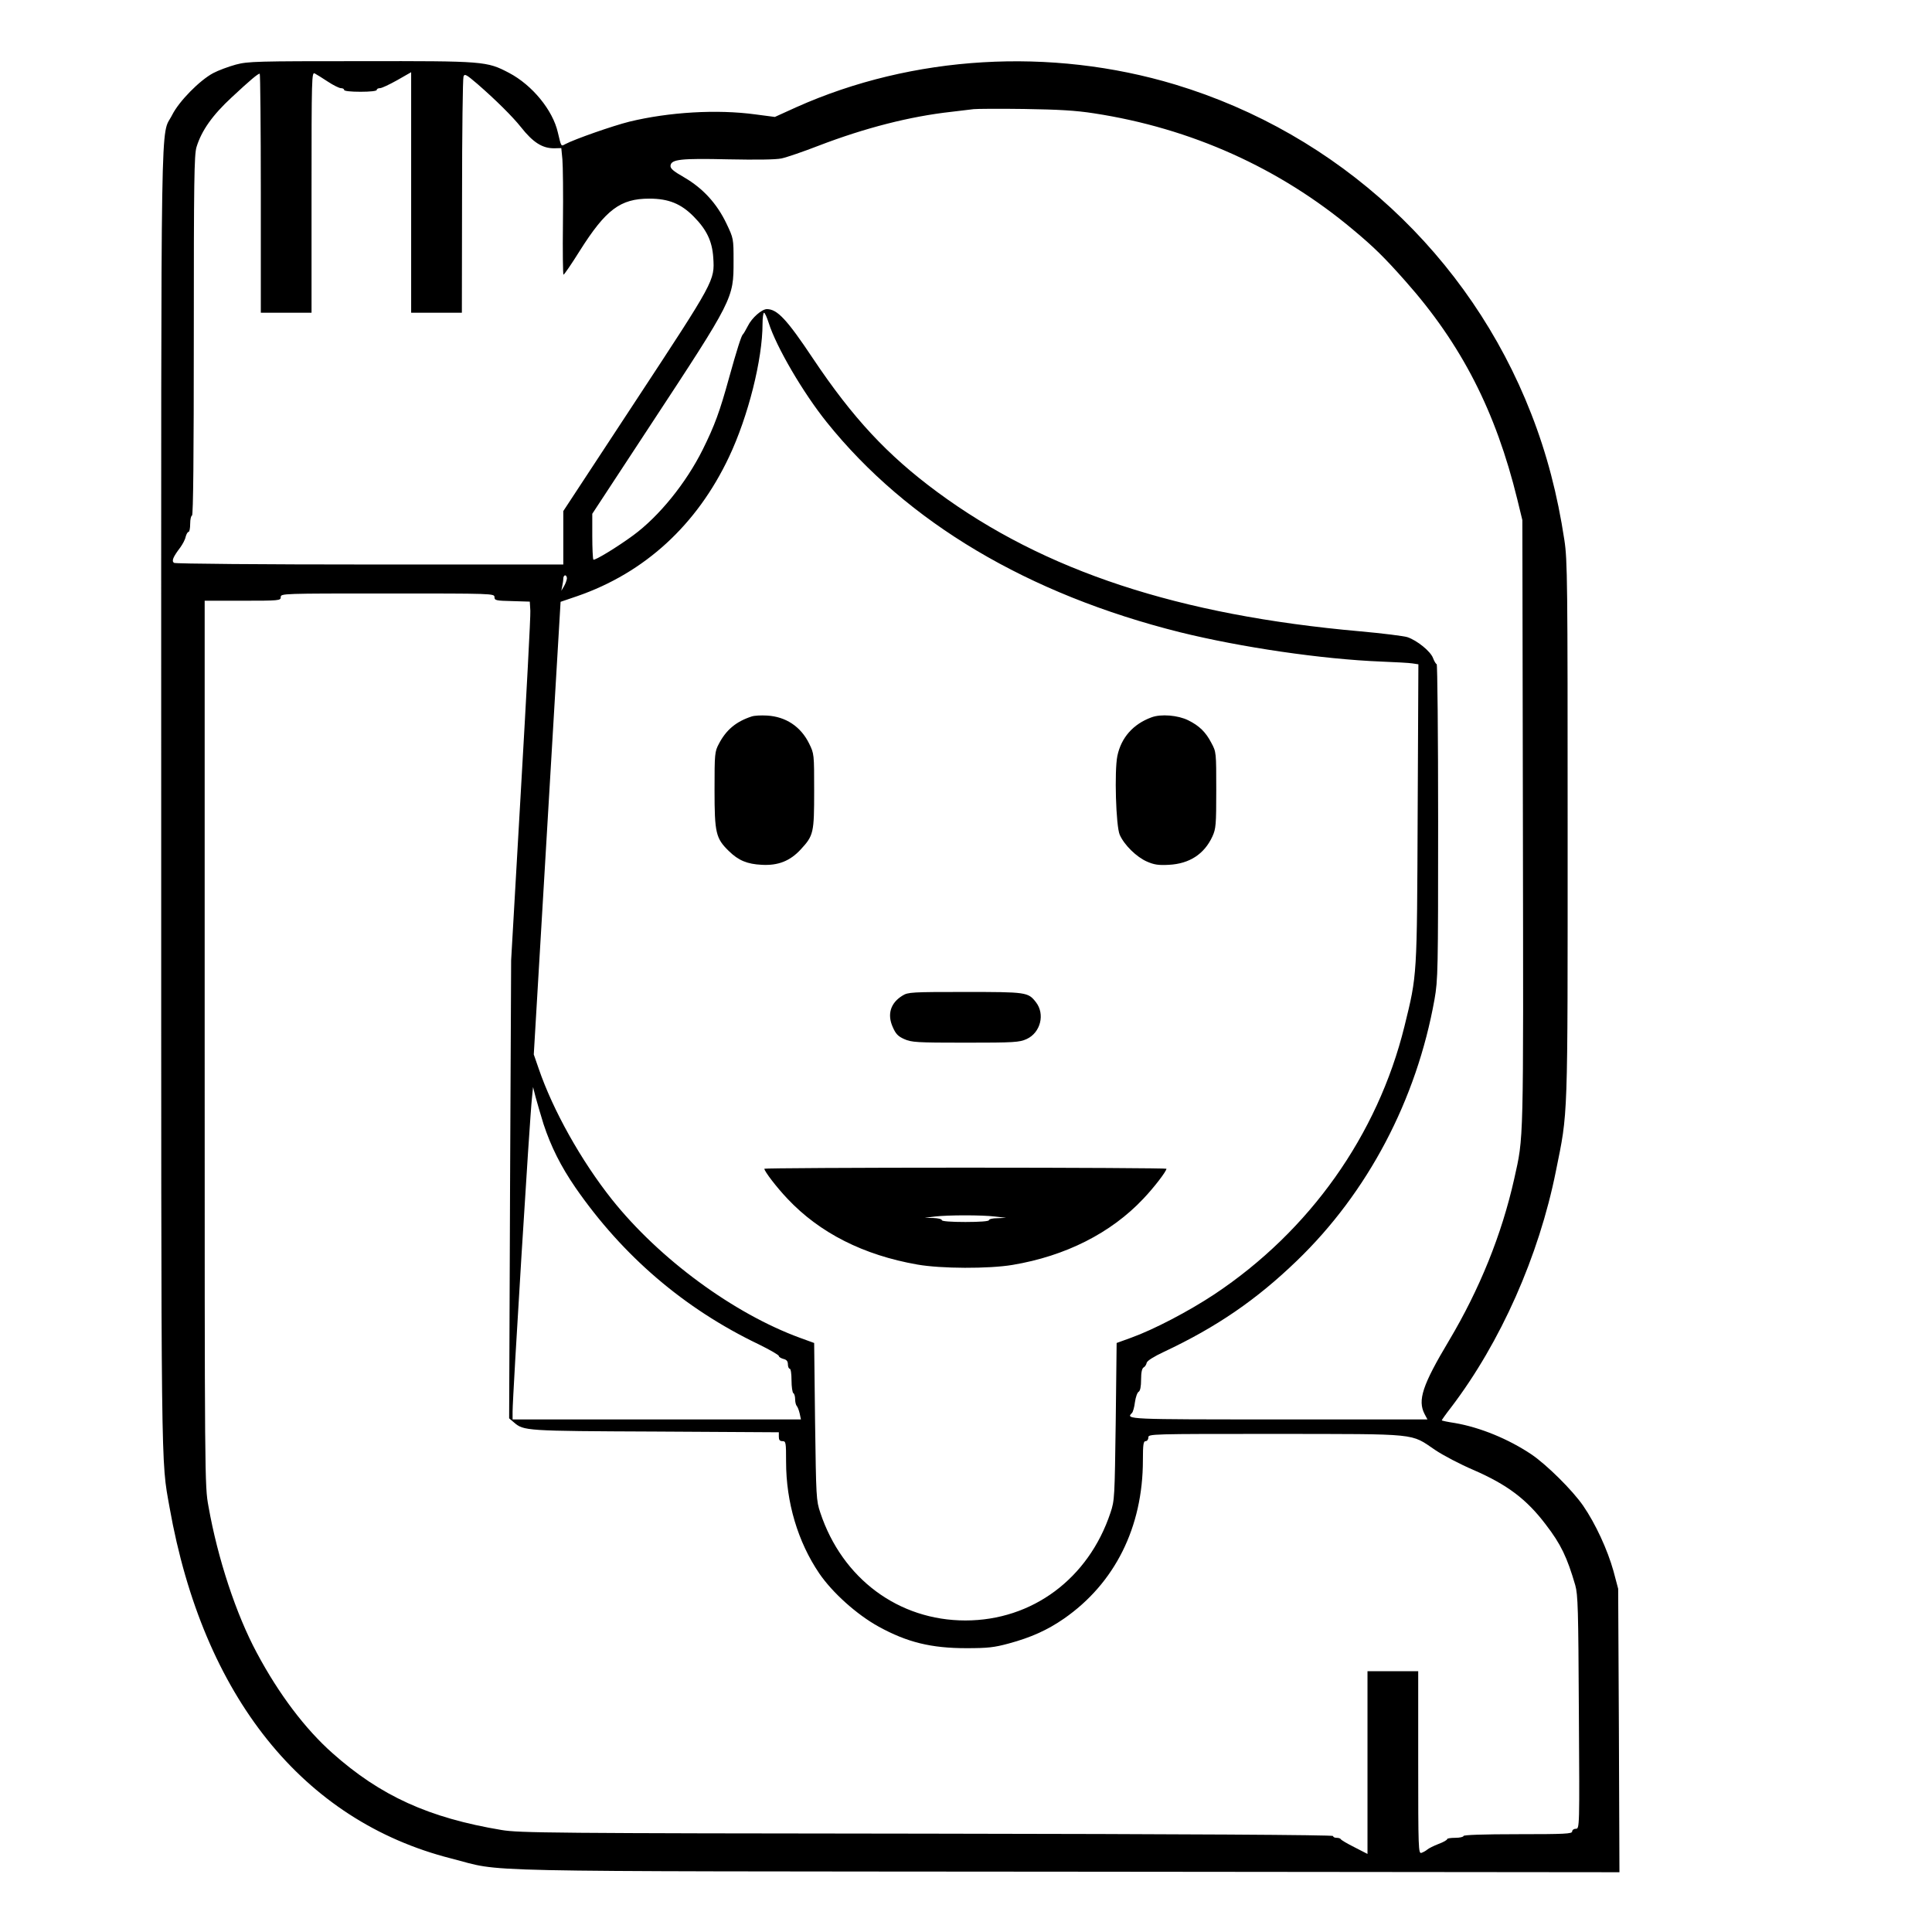 <?xml version="1.0" standalone="no"?>
<!DOCTYPE svg PUBLIC "-//W3C//DTD SVG 20010904//EN"
 "http://www.w3.org/TR/2001/REC-SVG-20010904/DTD/svg10.dtd">
<svg version="1.0" xmlns="http://www.w3.org/2000/svg"
 width="2048pt" height="2048pt" viewBox="0 0 2048 2048"
 preserveAspectRatio="xMidYMid meet">
<g transform="translate(0,2048) scale(0.192,-0.192)"
fill="#000000" stroke="none">
<path d="M1302 10310 c-40 -11 -97 -32 -125 -47 -75 -40 -188 -155 -226 -230
-66 -132 -61 184 -61 -3758 0 -3823 -2 -3659 46 -3930 185 -1044 736 -1731
1555 -1939 303 -77 -5 -70 3402 -73 l3048 -3 -3 782 -4 783 -26 98 c-33 118
-99 261 -167 360 -60 87 -202 227 -286 284 -127 85 -283 149 -422 173 -40 6
-73 13 -73 15 0 2 23 35 52 72 273 359 484 834 578 1303 68 337 65 250 65
1885 0 1374 -1 1489 -18 1600 -38 251 -97 477 -183 697 -341 876 -1066 1546
-1966 1818 -687 207 -1449 162 -2091 -125 l-119 -54 -107 14 c-213 29 -477 13
-696 -40 -92 -23 -301 -96 -354 -124 -24 -13 -22 -16 -41 64 -28 124 -142 262
-269 329 -124 65 -135 66 -821 65 -573 0 -620 -1 -688 -19z m508 -94 c30 -20
63 -36 72 -36 10 0 18 -4 18 -10 0 -6 37 -10 90 -10 53 0 90 4 90 10 0 6 8 10
18 10 10 0 52 20 95 44 l77 44 0 -664 0 -664 140 0 140 0 1 643 c0 353 4 651
8 661 6 17 15 12 77 -41 99 -86 194 -180 240 -238 67 -85 119 -118 185 -117
l38 1 6 -62 c3 -34 5 -191 3 -350 -2 -158 0 -287 3 -287 4 0 45 60 90 132 144
228 224 288 384 288 106 0 175 -28 245 -99 71 -72 102 -135 108 -227 8 -127 9
-125 -428 -790 l-400 -609 0 -147 0 -148 -1067 0 c-588 0 -1074 4 -1082 9 -15
10 -6 32 35 86 12 17 26 42 29 58 4 15 11 27 16 27 5 0 9 20 9 45 0 25 5 45
10 45 7 0 10 338 10 993 0 856 2 999 15 1042 28 91 88 176 194 274 104 97 145
131 155 131 3 0 6 -297 6 -660 l0 -660 140 0 140 0 0 665 c0 641 1 665 18 656
10 -5 43 -26 72 -45z m4230 -175 c536 -82 1025 -302 1431 -643 114 -95 173
-153 288 -283 310 -349 499 -719 618 -1205 l28 -115 3 -1680 c3 -1795 5 -1718
-48 -1957 -69 -308 -191 -609 -360 -893 -147 -246 -174 -329 -135 -405 l16
-30 -821 0 c-843 0 -846 0 -810 36 5 5 13 32 16 59 4 28 13 54 21 58 8 5 13
28 13 67 0 40 5 62 14 67 8 4 15 16 17 26 3 11 39 34 97 61 289 136 508 286
731 501 393 378 662 890 761 1444 19 109 20 154 20 983 0 477 -4 868 -8 868
-4 0 -13 15 -20 33 -13 37 -88 98 -142 116 -19 6 -136 21 -260 32 -1003 89
-1744 333 -2335 769 -275 203 -467 409 -687 738 -144 216 -197 272 -254 272
-28 0 -83 -48 -105 -93 -12 -23 -24 -44 -28 -47 -8 -7 -33 -85 -76 -240 -51
-185 -79 -262 -145 -395 -92 -185 -241 -369 -384 -474 -87 -64 -213 -141 -220
-134 -3 4 -6 62 -6 130 l0 123 317 483 c464 706 463 705 463 912 0 124 0 125
-39 207 -53 111 -130 195 -233 255 -63 36 -78 50 -76 66 5 34 56 40 318 34
154 -3 263 -2 295 5 28 6 119 37 204 70 258 99 506 162 731 187 52 6 109 13
125 15 17 2 143 3 280 1 189 -3 283 -8 385 -24z m-1796 -1157 c42 -133 190
-386 321 -549 444 -553 1111 -949 1950 -1159 336 -83 783 -149 1113 -162 75
-3 152 -7 170 -10 l33 -5 -4 -822 c-4 -911 -2 -888 -73 -1177 -148 -600 -523
-1129 -1049 -1479 -142 -94 -335 -195 -460 -240 l-80 -29 -5 -433 c-6 -420 -6
-436 -29 -504 -121 -364 -432 -595 -801 -595 -369 0 -680 231 -801 595 -23 68
-23 84 -29 504 l-5 433 -77 28 c-367 134 -777 435 -1040 765 -169 213 -325
491 -404 722 l-27 78 74 1249 74 1250 91 31 c374 129 662 394 839 769 106 224
185 539 185 735 0 33 4 61 8 61 5 0 16 -25 26 -56z m-1114 -1411 c-1 -10 -8
-29 -16 -43 l-15 -25 5 25 c3 14 6 33 6 43 0 9 5 17 10 17 6 0 10 -8 10 -17z
m-400 -103 c0 -18 8 -20 98 -22 l97 -3 3 -50 c2 -27 -22 -473 -52 -990 l-54
-940 -6 -1264 -5 -1265 27 -23 c54 -46 61 -47 780 -50 l682 -4 0 -25 c0 -17 5
-24 20 -24 19 0 20 -7 20 -114 0 -224 65 -442 183 -616 73 -107 208 -228 328
-294 158 -87 291 -119 484 -119 119 0 154 4 235 26 122 33 213 74 304 137 281
195 436 505 436 875 0 87 3 105 15 105 8 0 15 9 15 20 0 20 7 20 703 20 799
-1 742 5 881 -89 43 -29 138 -79 211 -110 186 -81 293 -161 399 -301 84 -109
118 -181 163 -335 15 -53 17 -130 20 -702 4 -642 4 -643 -17 -643 -11 0 -20
-7 -20 -15 0 -13 -40 -15 -300 -15 -193 0 -300 -4 -300 -10 0 -5 -20 -10 -45
-10 -25 0 -45 -3 -45 -7 0 -5 -21 -17 -48 -27 -26 -10 -54 -24 -62 -31 -8 -7
-23 -15 -32 -18 -17 -6 -18 22 -18 498 l0 505 -140 0 -140 0 0 -505 0 -504
-72 37 c-40 20 -74 40 -76 45 -2 4 -12 7 -23 7 -10 0 -19 4 -19 10 0 6 -798
11 -2242 13 -2081 2 -2251 4 -2348 20 -403 67 -670 189 -935 425 -150 133
-296 326 -417 553 -114 212 -216 520 -267 809 -21 113 -21 136 -21 2557 l0
2443 210 0 c203 0 210 1 210 20 0 20 7 20 590 20 580 0 590 0 590 -20z m271
-2910 c41 -124 95 -232 176 -350 261 -377 600 -668 1011 -865 61 -30 112 -59
112 -65 0 -5 11 -12 25 -16 18 -4 25 -13 25 -30 0 -13 5 -24 10 -24 6 0 10
-28 10 -64 0 -36 5 -68 10 -71 6 -3 10 -19 10 -34 0 -15 4 -31 9 -37 5 -5 12
-24 16 -41 l7 -33 -796 0 -796 0 0 43 c0 85 95 1630 107 1732 l6 60 14 -55 c8
-30 28 -98 44 -150z M4150 6711 c-86 -28 -141 -74 -181 -151 -23 -43 -24 -54
-24 -255 0 -237 7 -267 79 -337 53 -52 101 -72 182 -76 90 -5 156 21 215 85
71 77 74 91 74 323 0 204 0 205 -28 262 -46 93 -128 148 -232 154 -33 2 -71 0
-85 -5z M6357 6706 c-101 -37 -167 -112 -188 -213 -17 -83 -8 -387 13 -435 25
-57 93 -123 150 -148 41 -18 65 -21 122 -18 113 6 195 59 240 157 19 42 21 63
21 256 0 208 0 210 -27 260 -31 60 -67 95 -128 125 -56 28 -151 36 -203 16z
M4983 5170 c-66 -40 -86 -103 -54 -174 16 -37 29 -51 63 -66 40 -18 67 -20
338 -20 271 0 298 2 338 20 77 35 103 138 51 204 -43 55 -52 56 -391 56 -293
0 -315 -1 -345 -20z M4220 4214 c0 -14 68 -103 128 -166 178 -189 420 -311
717 -363 131 -23 393 -24 525 -2 293 49 544 176 722 365 60 63 128 152 128
166 0 3 -499 6 -1110 6 -610 0 -1110 -3 -1110 -6z m1275 -264 l60 -7 -47 -2
c-27 0 -48 -5 -48 -11 0 -6 -50 -10 -130 -10 -80 0 -130 4 -130 10 0 6 -21 11
-47 12 l-48 1 55 7 c75 9 262 9 335 0z"/>
</g>
</svg>
